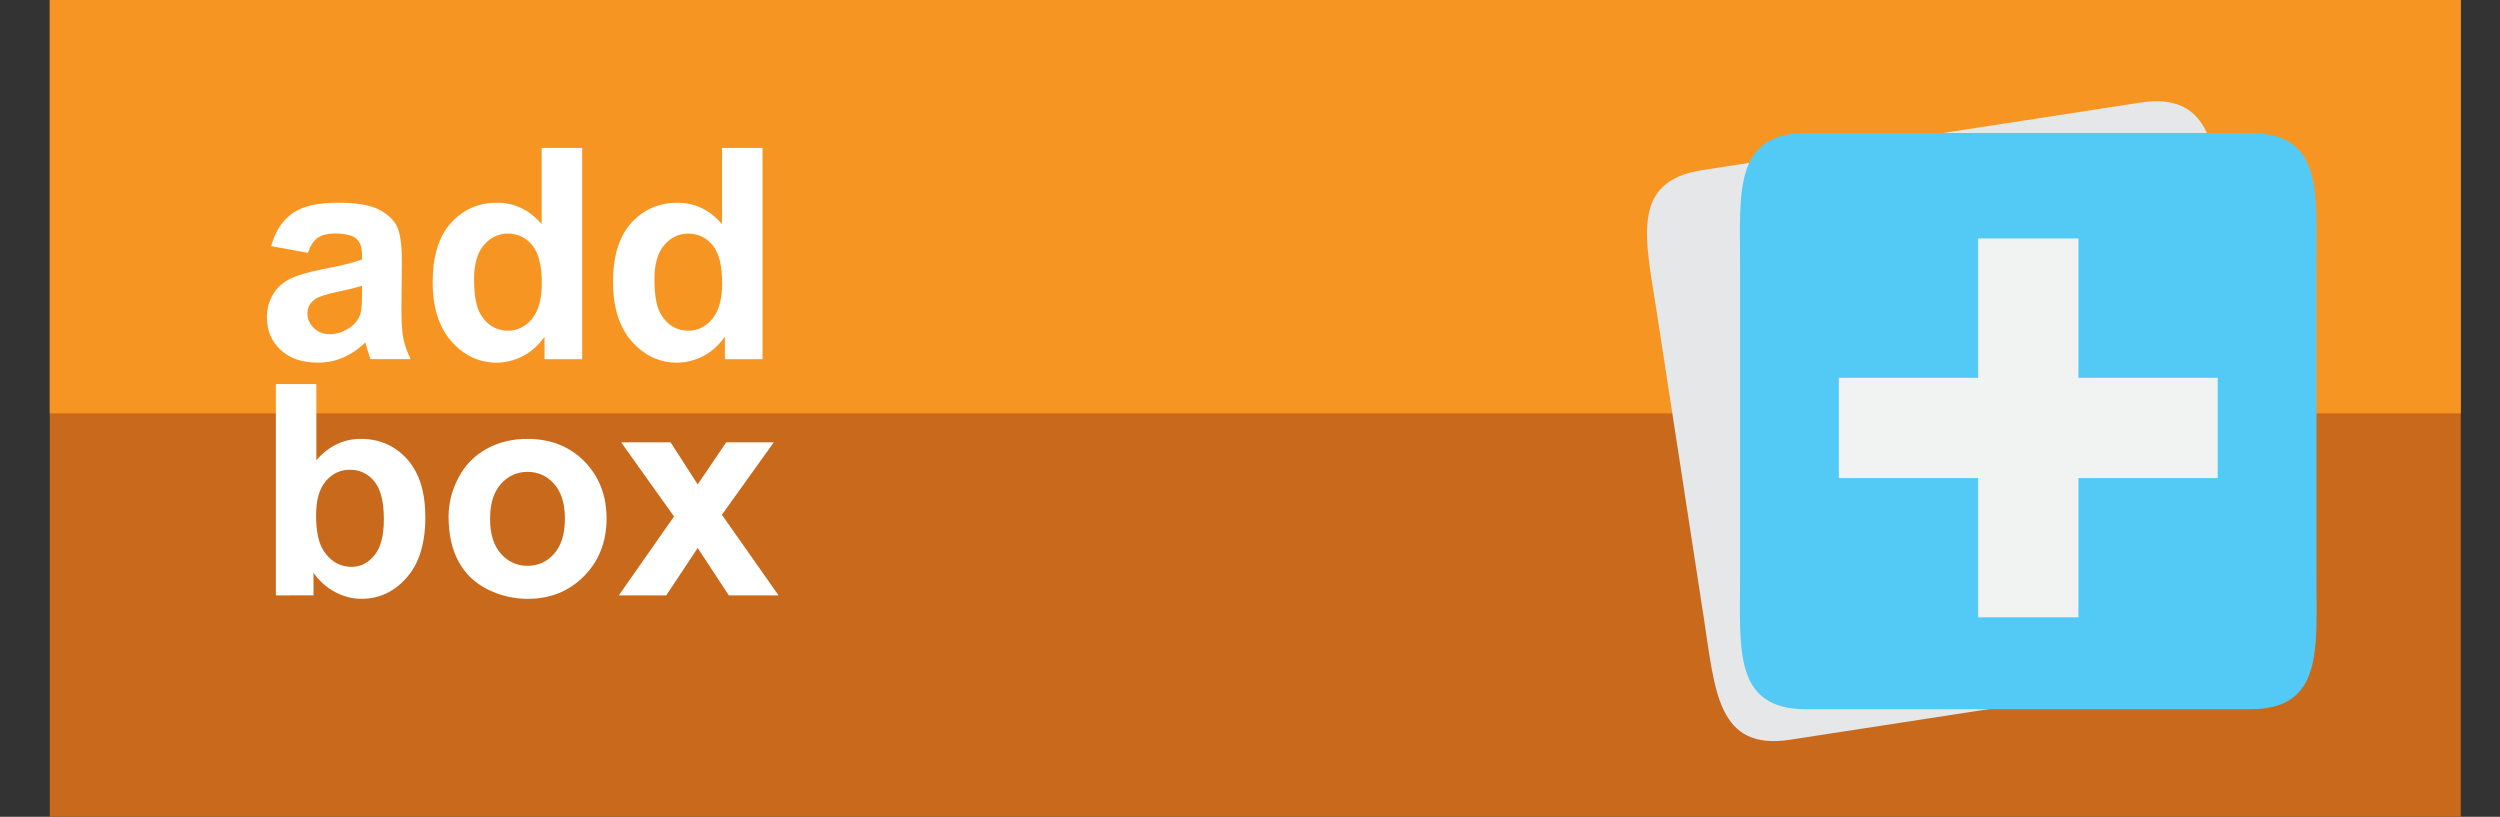 <?xml version="1.0" encoding="utf-8"?>
<!-- Generator: Adobe Illustrator 15.0.0, SVG Export Plug-In  -->
<!DOCTYPE svg PUBLIC "-//W3C//DTD SVG 1.1//EN" "http://www.w3.org/Graphics/SVG/1.1/DTD/svg11.dtd">
<svg version="1.1"
	 xmlns="http://www.w3.org/2000/svg" xmlns:xlink="http://www.w3.org/1999/xlink" xmlns:a="http://ns.adobe.com/AdobeSVGViewerExtensions/3.0/"
	 x="0px" y="0px" width="101px" height="33px" viewBox="0 0 101 33" enable-background="new 0 0 101 33" xml:space="preserve">
<rect x="0" y="0" width="101" height="33" fill="#333333" stroke="none"/>
<defs>
</defs>
<rect display="none" fill="#FFF200" width="2" height="33"/>
<rect x="50.846" display="none" fill="#FFF200" width="2" height="33"/>
<rect x="2.011" fill="#C8691C" width="97.405" height="33"/>
<rect x="2.011" fill="#F79523" width="97.405" height="16.7"/>
<path fill="#FFFFFF" d="M12.438,10.215l-1.485-0.271c0.167-0.596,0.454-1.038,0.862-1.327c0.408-0.284,1.014-0.429,1.817-0.429
	c0.73,0,1.273,0.084,1.631,0.256c0.357,0.173,0.608,0.396,0.755,0.662c0.145,0.266,0.218,0.75,0.218,1.463l-0.018,1.91
	c0,0.545,0.026,0.945,0.079,1.202c0.051,0.261,0.15,0.535,0.293,0.829h-1.619c-0.043-0.107-0.096-0.271-0.157-0.484
	c-0.027-0.094-0.047-0.159-0.059-0.191c-0.279,0.275-0.579,0.476-0.896,0.61c-0.318,0.14-0.658,0.205-1.02,0.205
	c-0.637,0-1.139-0.173-1.505-0.518c-0.368-0.345-0.551-0.782-0.551-1.309c0-0.35,0.084-0.662,0.25-0.937
	c0.167-0.275,0.401-0.484,0.701-0.629c0.302-0.145,0.735-0.271,1.302-0.382c0.765-0.145,1.295-0.275,1.59-0.401v-0.163
	c0-0.316-0.078-0.54-0.233-0.671c-0.155-0.135-0.448-0.205-0.879-0.205c-0.291,0-0.519,0.061-0.682,0.173
	C12.67,9.726,12.539,9.926,12.438,10.215z M14.627,11.543c-0.209,0.069-0.542,0.153-0.996,0.247
	c-0.454,0.098-0.751,0.195-0.891,0.288c-0.213,0.149-0.32,0.341-0.32,0.573c0,0.233,0.085,0.429,0.256,0.597
	c0.171,0.168,0.388,0.252,0.652,0.252c0.295,0,0.577-0.099,0.845-0.294c0.198-0.145,0.328-0.326,0.39-0.54
	c0.043-0.141,0.064-0.405,0.064-0.797V11.543z"/>
<path fill="#FFFFFF" d="M23.521,14.511H22v-0.908c-0.253,0.354-0.551,0.619-0.894,0.792c-0.345,0.172-0.69,0.256-1.04,0.256
	c-0.71,0-1.32-0.284-1.825-0.857c-0.508-0.573-0.761-1.374-0.761-2.399c0-1.048,0.247-1.845,0.74-2.39
	c0.493-0.546,1.116-0.815,1.87-0.815c0.69,0,1.289,0.284,1.793,0.861V5.976h1.637V14.511z M19.152,11.286
	c0,0.657,0.091,1.138,0.274,1.431c0.264,0.429,0.632,0.643,1.106,0.643c0.376,0,0.697-0.163,0.961-0.479
	c0.265-0.321,0.396-0.802,0.396-1.439c0-0.708-0.128-1.221-0.384-1.533c-0.256-0.312-0.585-0.471-0.984-0.471
	c-0.388,0-0.714,0.159-0.975,0.466C19.283,10.21,19.152,10.672,19.152,11.286z"/>
<path fill="#FFFFFF" d="M30.806,14.511h-1.52v-0.908c-0.253,0.354-0.55,0.619-0.895,0.792c-0.343,0.172-0.69,0.256-1.039,0.256
	c-0.71,0-1.318-0.284-1.827-0.857c-0.505-0.573-0.759-1.374-0.759-2.399c0-1.048,0.247-1.845,0.74-2.39
	c0.493-0.546,1.116-0.815,1.87-0.815c0.69,0,1.289,0.284,1.793,0.861V5.976h1.637V14.511z M26.438,11.286
	c0,0.657,0.091,1.138,0.274,1.431c0.264,0.429,0.632,0.643,1.106,0.643c0.376,0,0.697-0.163,0.961-0.479
	c0.264-0.321,0.396-0.802,0.396-1.439c0-0.708-0.128-1.221-0.384-1.533c-0.256-0.312-0.585-0.471-0.984-0.471
	c-0.388,0-0.713,0.159-0.976,0.466C26.57,10.21,26.438,10.672,26.438,11.286z"/>
<path fill="#FFFFFF" d="M11.145,24.053v-8.536h1.636v3.075c0.504-0.577,1.103-0.861,1.794-0.861c0.753,0,1.376,0.27,1.869,0.814
	c0.493,0.546,0.74,1.333,0.74,2.354c0,1.053-0.251,1.868-0.755,2.437c-0.502,0.573-1.112,0.857-1.831,0.857
	c-0.353,0-0.701-0.089-1.046-0.266c-0.342-0.178-0.639-0.438-0.887-0.783v0.909H11.145z M12.77,20.828
	c0,0.639,0.102,1.113,0.303,1.421c0.283,0.434,0.661,0.652,1.13,0.652c0.361,0,0.669-0.153,0.923-0.466
	c0.255-0.308,0.382-0.792,0.382-1.458c0-0.704-0.128-1.216-0.384-1.528s-0.585-0.471-0.984-0.471c-0.393,0-0.719,0.154-0.979,0.461
	C12.9,19.743,12.77,20.204,12.77,20.828z"/>
<path fill="#FFFFFF" d="M18.122,20.875c0-0.545,0.134-1.071,0.402-1.579c0.268-0.509,0.648-0.899,1.139-1.165
	c0.49-0.271,1.039-0.4,1.645-0.4c0.936,0,1.703,0.303,2.301,0.908c0.597,0.61,0.896,1.379,0.896,2.306
	c0,0.937-0.301,1.71-0.905,2.325c-0.604,0.615-1.364,0.923-2.281,0.923c-0.567,0-1.107-0.126-1.621-0.383
	c-0.515-0.256-0.906-0.633-1.174-1.127C18.256,22.188,18.122,21.583,18.122,20.875z M19.799,20.959c0,0.614,0.146,1.085,0.437,1.411
	s0.65,0.489,1.077,0.489c0.428,0,0.785-0.163,1.075-0.489c0.289-0.326,0.434-0.801,0.434-1.421c0-0.605-0.145-1.071-0.434-1.397
	c-0.29-0.326-0.647-0.489-1.075-0.489c-0.427,0-0.786,0.163-1.077,0.489S19.799,20.349,19.799,20.959z"/>
<path fill="#FFFFFF" d="M25,24.053l2.23-3.188l-2.137-2.995h1.998l1.095,1.7l1.153-1.7h1.922l-2.097,2.926l2.289,3.257h-2.009
	l-1.258-1.915l-1.27,1.915H25z"/>
<path fill="#E6E7E8" d="M91.854,21.438c0.453,2.933,1.094,5.268-1.838,5.722l-17.703,2.726c-2.934,0.451-3.025-1.974-3.477-4.904
	L66.93,12.591c-0.449-2.933-1.094-5.27,1.842-5.719l17.699-2.728c2.936-0.447,3.025,1.971,3.475,4.905L91.854,21.438z"/>
<path fill="#52CAF5" d="M93.586,23.283c0,2.966,0.279,5.372-2.689,5.372H72.988c-2.971,0-2.689-2.406-2.689-5.372V10.746
	c0-2.968-0.281-5.374,2.689-5.374h17.908c2.969,0,2.689,2.406,2.689,5.374V23.283z"/>
<polygon fill="#F1F2F2" points="89.594,15.263 83.969,15.263 83.969,9.633 79.916,9.633 79.916,15.263 74.289,15.263 74.289,19.314 
	79.916,19.314 79.916,24.939 83.969,24.939 83.969,19.314 89.594,19.314 "/>
<rect x="99.418" display="none" fill="#FFF200" width="2" height="33"/>
</svg>
